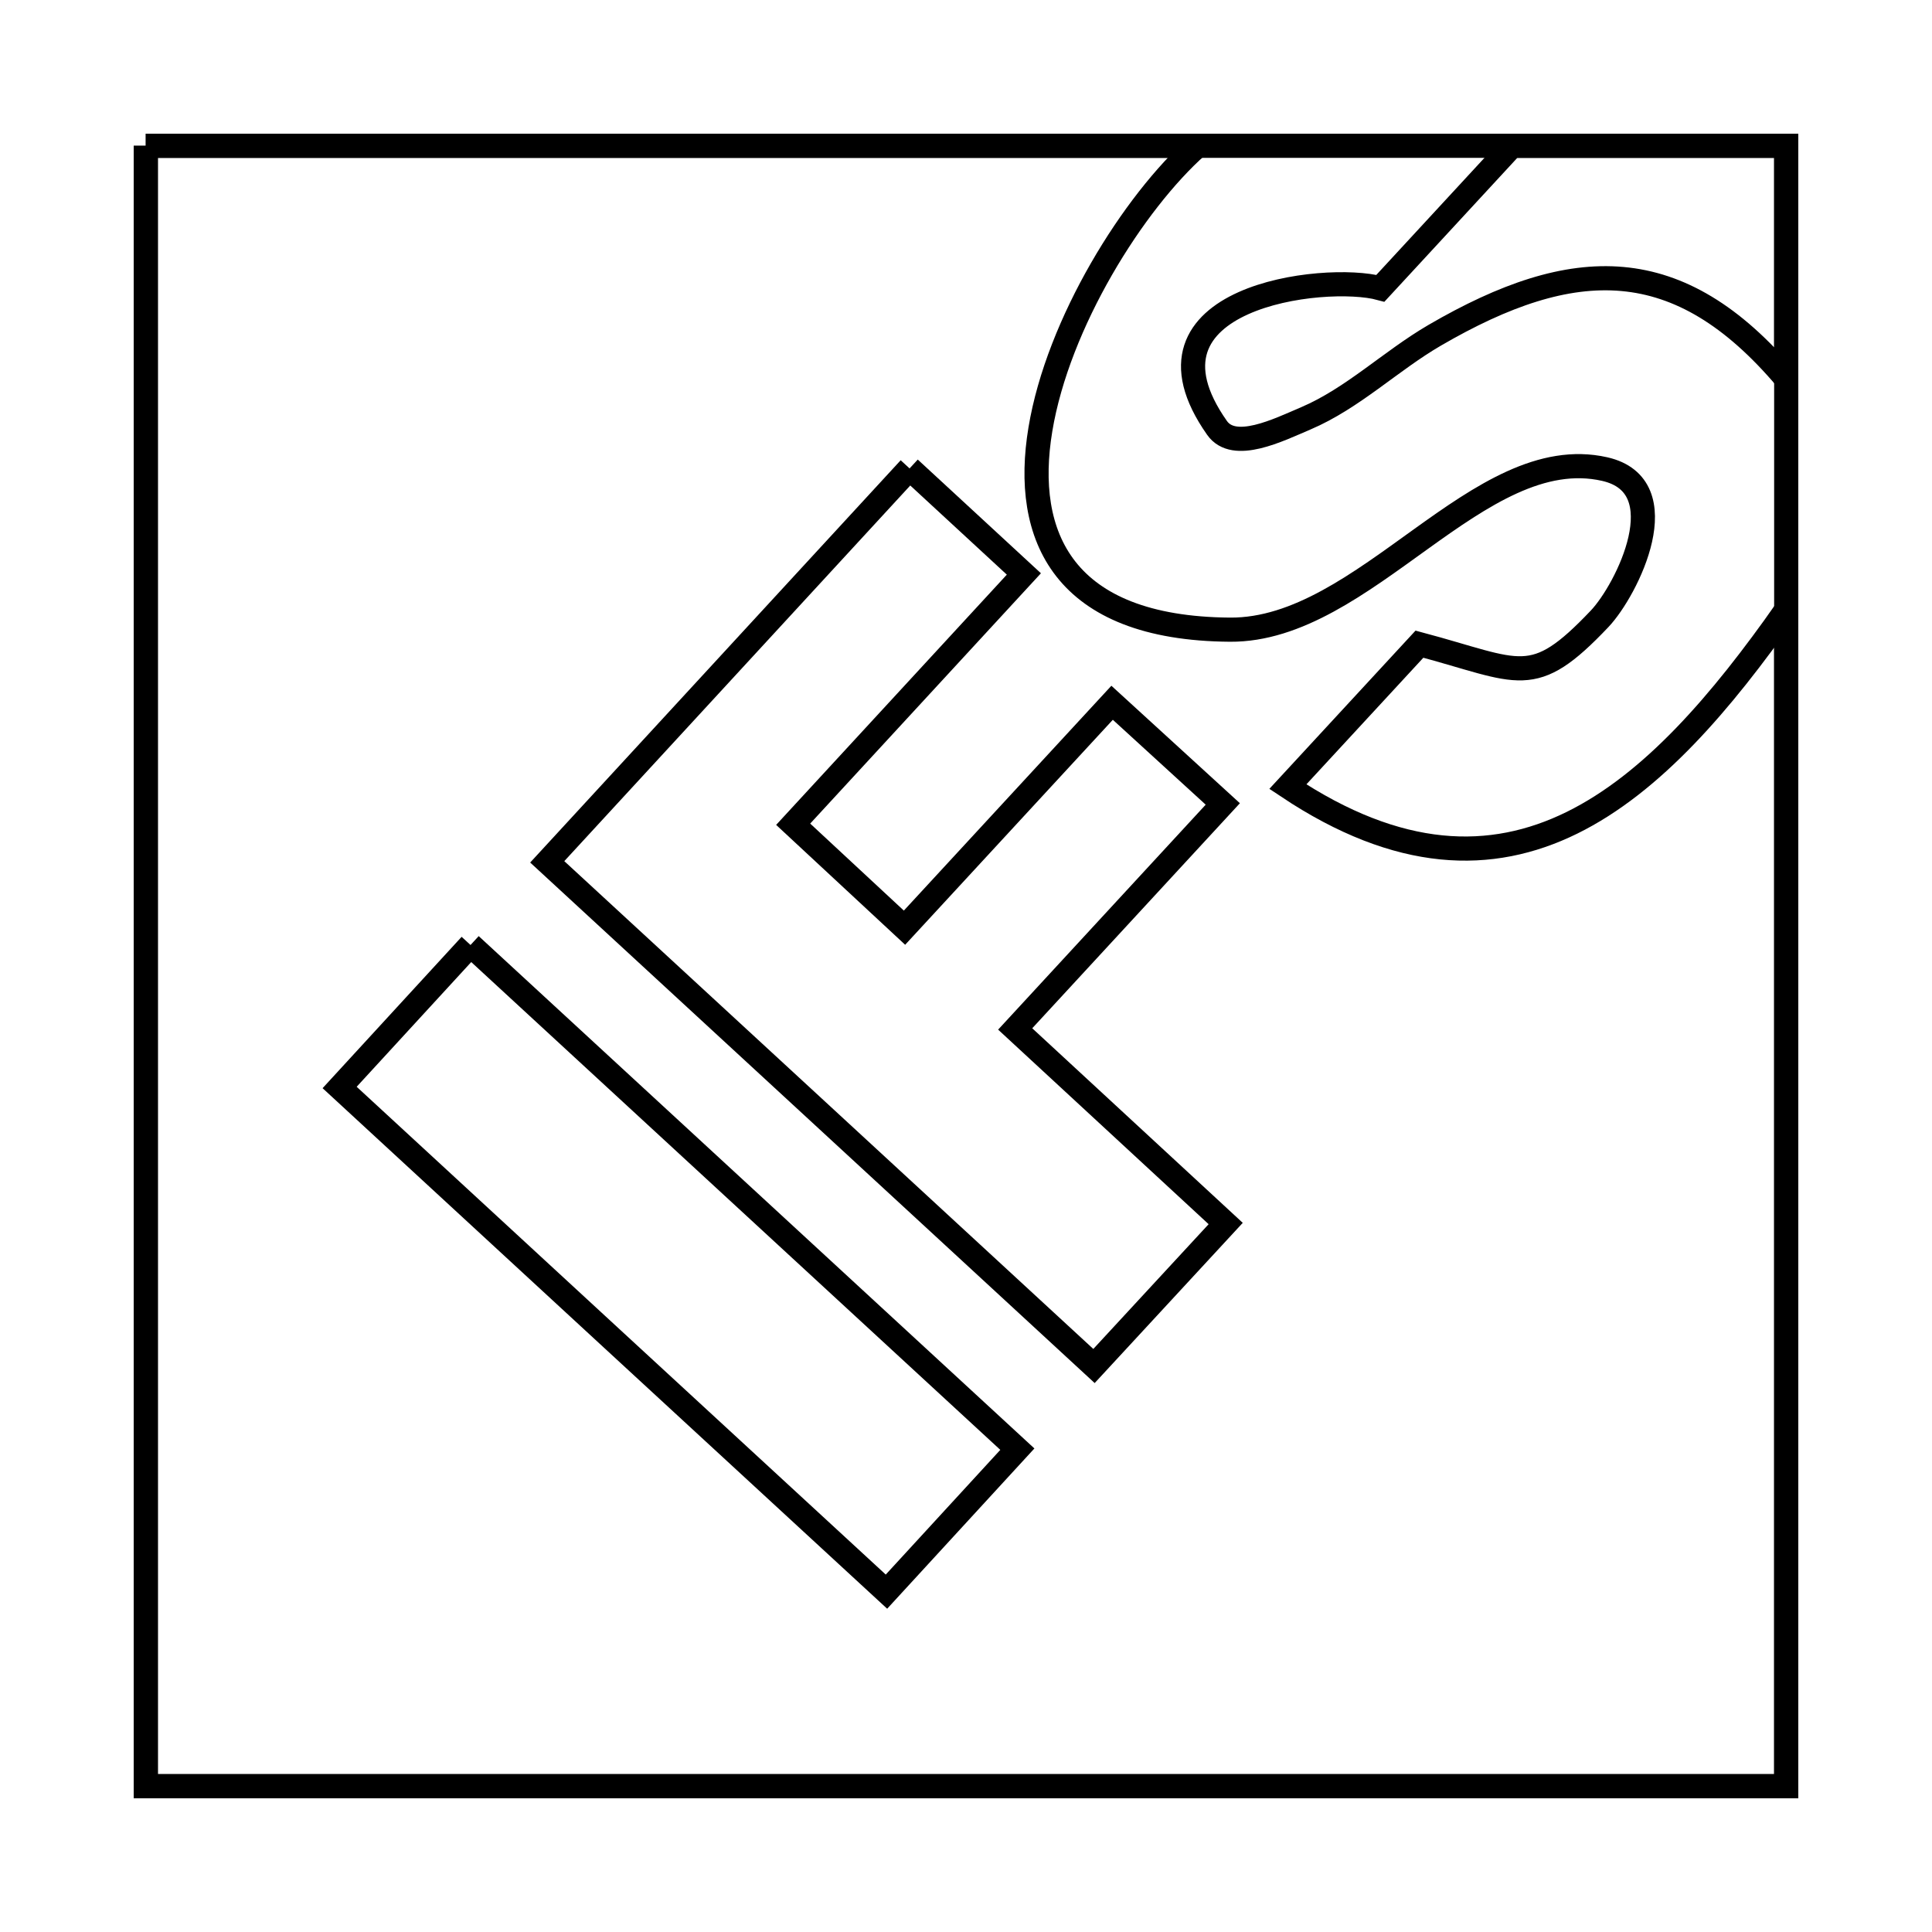 <svg xmlns="http://www.w3.org/2000/svg" viewBox="0.0 0.0 24.0 24.0" height="200px" width="200px"><path fill="none" stroke="black" stroke-width=".3" stroke-opacity="1.0"  filling="0" d="M1.811 1.811 L8.604 1.811 L15.396 1.811 L22.189 1.811 L22.189 8.604 L22.189 15.396 L22.189 22.189 L15.396 22.189 L8.604 22.189 L1.811 22.189 L1.811 15.396 L1.811 8.604 L1.811 1.811"></path>
<path fill="none" stroke="black" stroke-width=".3" stroke-opacity="1.0"  filling="0" d="M1.811 1.811 L8.343 1.811 L14.875 1.811 C14.08 2.516 13.143 4.011 12.924 5.334 C12.704 6.656 13.203 7.807 15.279 7.822 C16.961 7.835 18.371 5.473 19.934 5.827 C20.854 6.036 20.213 7.326 19.871 7.687 C19.034 8.569 18.894 8.339 17.633 8.002 L15.998 9.772 C17.378 10.692 18.525 10.714 19.527 10.221 C20.529 9.728 21.387 8.72 22.189 7.58 L22.189 14.884 L22.189 22.189 L15.396 22.189 L8.604 22.189 L1.811 22.189 L1.811 15.396 L1.811 8.604 L1.811 1.811"></path>
<path fill="none" stroke="black" stroke-width=".3" stroke-opacity="1.0"  filling="0" d="M18.783 1.811 L22.189 1.811 L22.189 4.704 C20.854 3.128 19.553 3.158 17.822 4.165 C17.273 4.485 16.805 4.948 16.221 5.197 C15.88 5.342 15.33 5.618 15.118 5.315 C13.973 3.687 16.456 3.393 17.148 3.581 L18.783 1.811"></path>
<path fill="none" stroke="black" stroke-width=".3" stroke-opacity="1.0"  filling="0" d="M11.299 5.819 L12.719 7.13 L9.853 10.239 L11.236 11.524 L13.815 8.73 L15.19 9.987 L12.611 12.782 L15.226 15.199 L13.59 16.969 L10.194 13.837 L6.798 10.706 L11.299 5.819"></path>
<path fill="none" stroke="black" stroke-width=".3" stroke-opacity="1.0"  filling="0" d="M5.845 11.739 L9.242 14.871 L12.638 18.002 L11.012 19.772 L7.615 16.641 L4.219 13.509 L5.845 11.739"></path></svg>